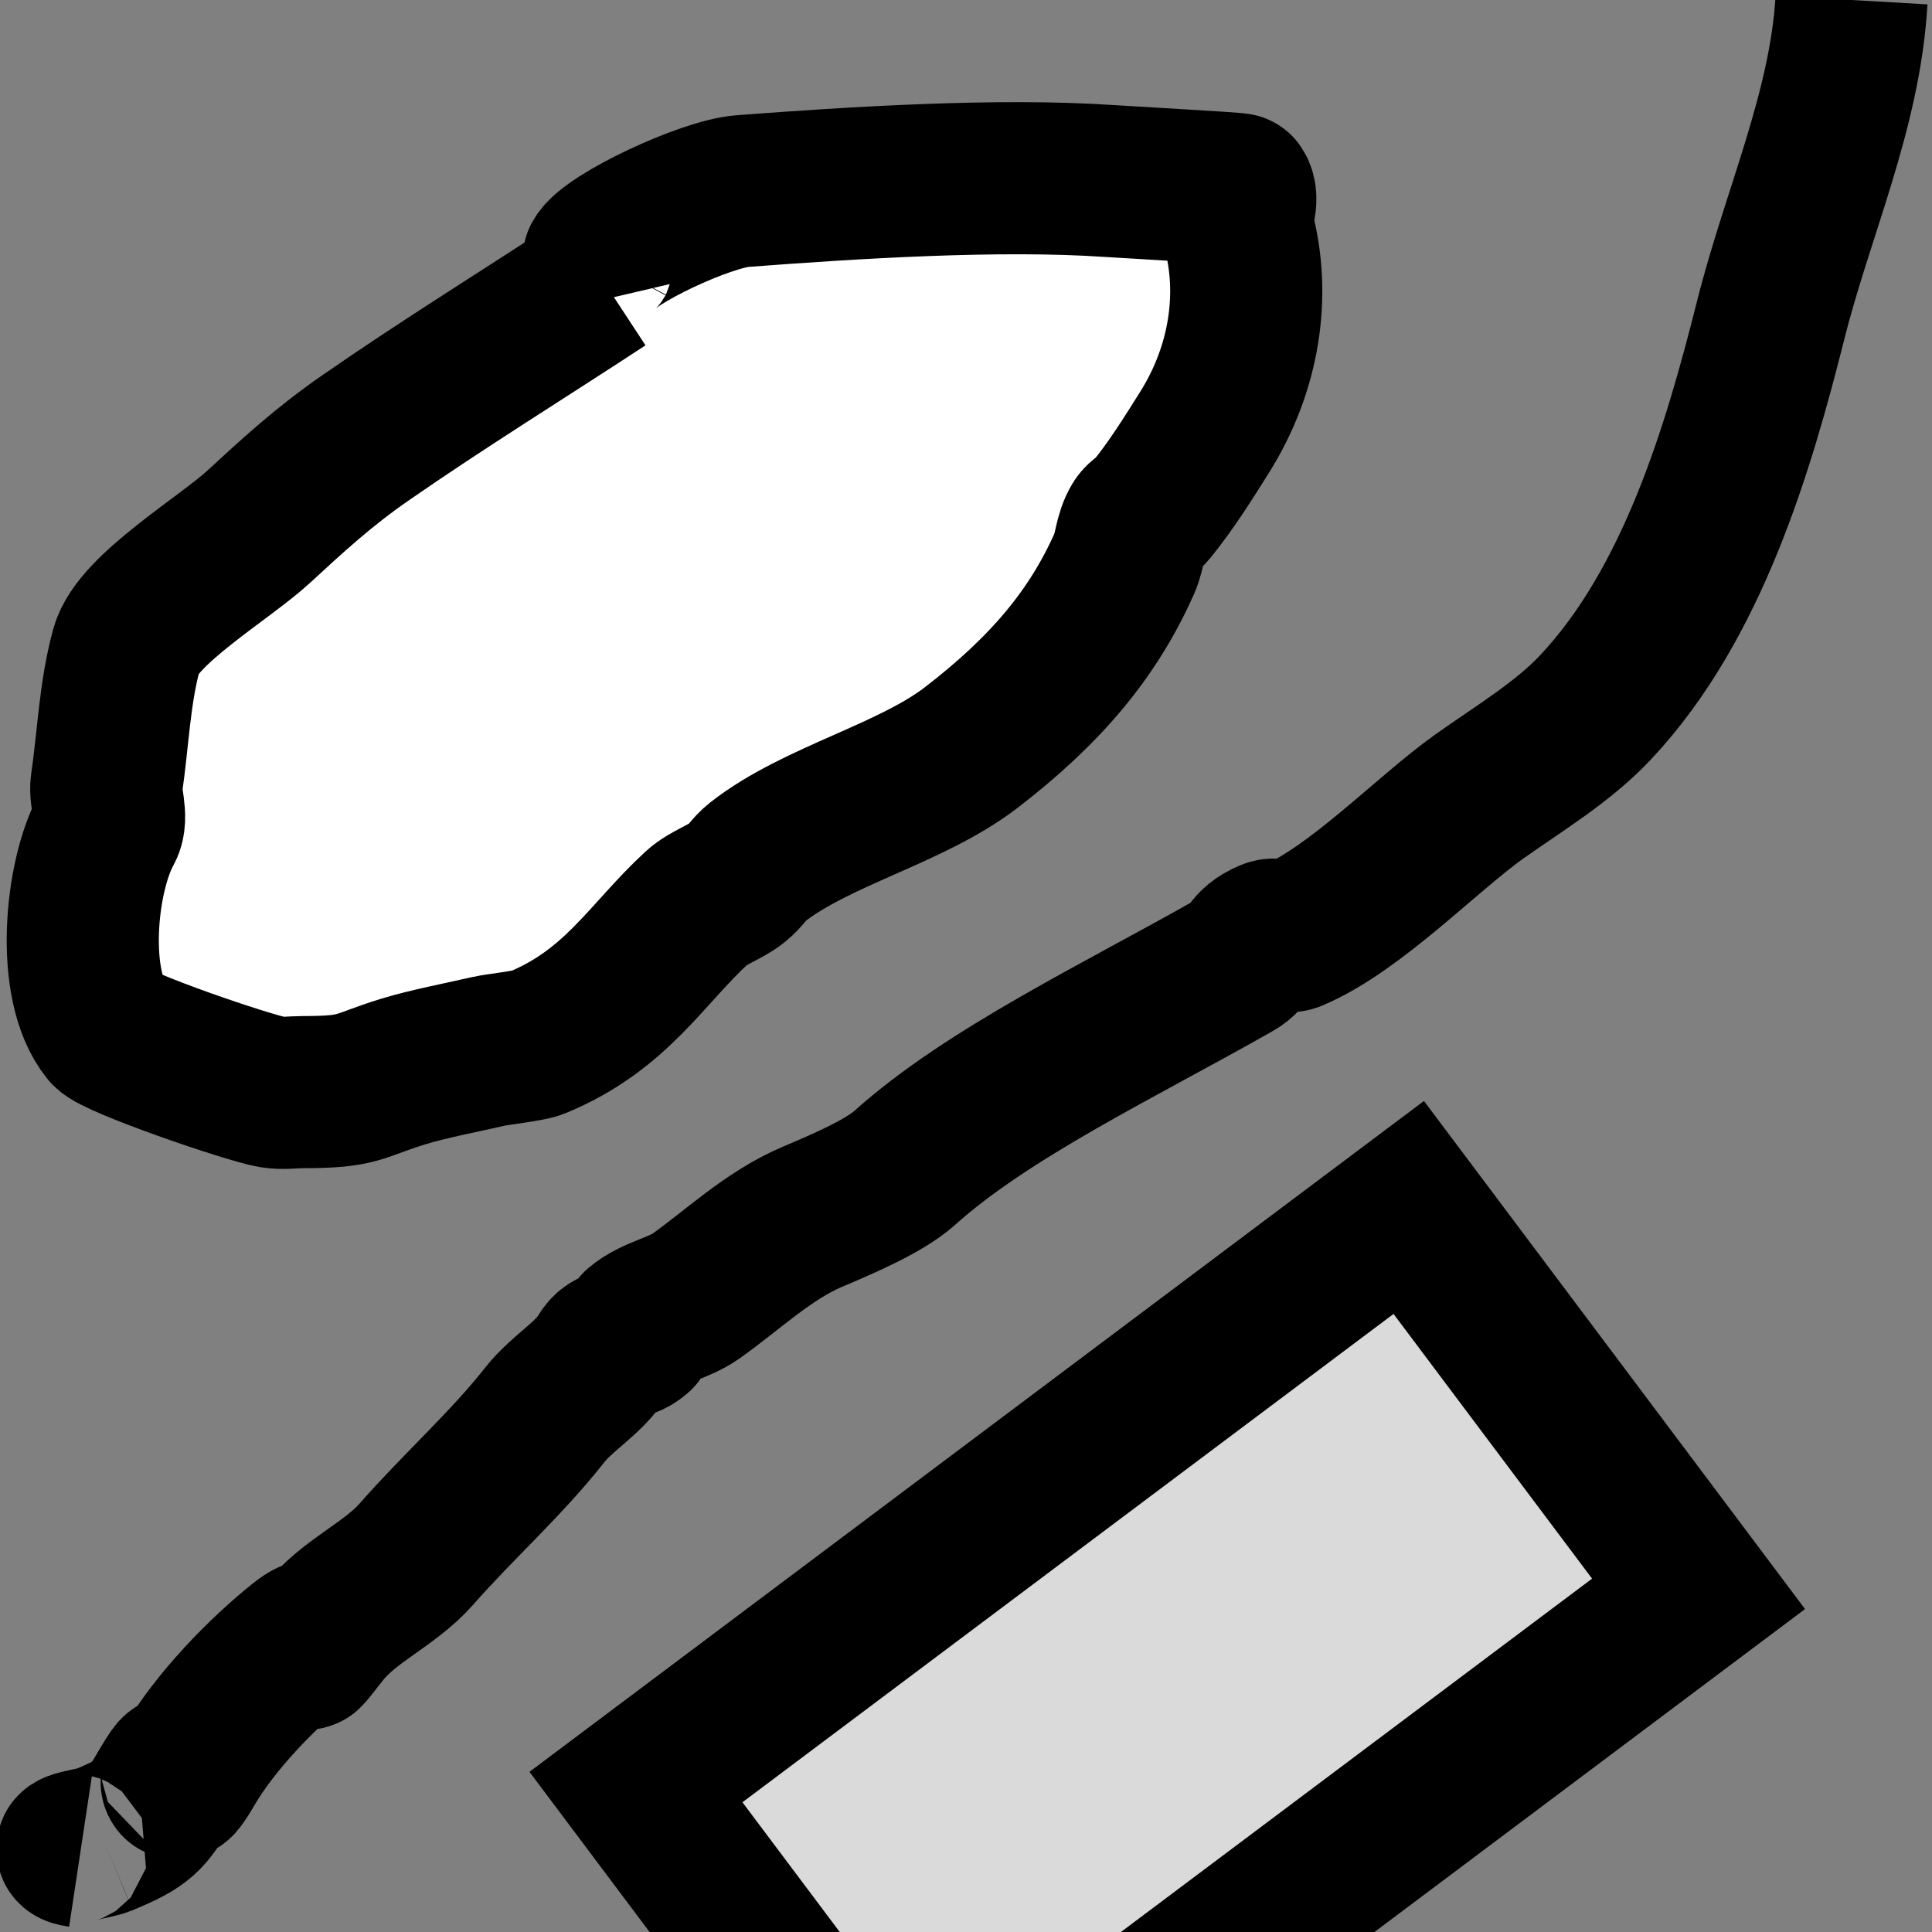 <?xml version="1.0" encoding="UTF-8" standalone="no"?>
<!-- Created with Inkscape (http://www.inkscape.org/) -->

<svg
   width="48"
   height="48"
   viewBox="0 0 12.7 12.7"
   version="1.1"
   id="svg5"
   inkscape:version="1.1.2 (0a00cf5339, 2022-02-04)"
   sodipodi:docname="inc_map.svg"
   xmlns:inkscape="http://www.inkscape.org/namespaces/inkscape"
   xmlns:sodipodi="http://sodipodi.sourceforge.net/DTD/sodipodi-0.dtd"
   xmlns="http://www.w3.org/2000/svg"
   xmlns:svg="http://www.w3.org/2000/svg">
  <rect x="0" y="0" width="12.7" height="12.7" fill="#808080" stroke="none"/>
  <sodipodi:namedview
     id="namedview7"
     pagecolor="#ffffff"
     bordercolor="#666666"
     borderopacity="1.0"
     inkscape:pageshadow="2"
     inkscape:pageopacity="0.0"
     inkscape:pagecheckerboard="0"
     inkscape:document-units="mm"
     showgrid="true"
     units="px"
     objecttolerance="10000"
     guidetolerance="10000"
     inkscape:snap-perpendicular="true"
     inkscape:snap-tangential="true"
     inkscape:zoom="9.8238688"
     inkscape:cx="44.3817"
     inkscape:cy="29.876213"
     inkscape:window-width="2521"
     inkscape:window-height="1082"
     inkscape:window-x="1018"
     inkscape:window-y="70"
     inkscape:window-maximized="0"
     inkscape:current-layer="layer1">
    <inkscape:grid
       type="xygrid"
       id="grid934" />
  </sodipodi:namedview>
  <defs
     id="defs2" />
  <g
     inkscape:label="Ebene 1"
     inkscape:groupmode="layer"
     id="layer1">
    <path
       style="fill:none;stroke:#000000;stroke-width:1;stroke-linecap:butt;stroke-linejoin:miter;stroke-opacity:1;stroke-miterlimit:4;stroke-dasharray:none"
       d="M 12.171,0 C 12.129,0.729 11.816,1.401 11.639,2.107 11.427,2.948 11.127,3.97 10.489,4.649 10.276,4.877 9.983,5.052 9.724,5.236 9.383,5.478 8.911,5.974 8.499,6.149 c -0.046,0.019 -0.108,-0.019 -0.153,0 C 8.192,6.214 8.231,6.279 8.116,6.345 7.362,6.773 6.493,7.186 5.945,7.679 5.812,7.798 5.531,7.918 5.337,8 5.051,8.122 4.816,8.349 4.575,8.52 4.461,8.601 4.297,8.626 4.192,8.716 c -0.018,0.015 0.018,0.05 0,0.065 C 4.098,8.861 4.022,8.81 3.963,8.91 3.878,9.056 3.695,9.155 3.58,9.302 3.333,9.617 3.009,9.906 2.738,10.215 2.558,10.419 2.292,10.522 2.125,10.736 1.848,11.09 2.212,10.611 1.972,10.801 1.726,10.998 1.416,11.314 1.24,11.616 c -0.176,0.302 0.025,-0.17 -0.151,0.13 -0.117,0.2 -0.146,0.24 -0.409,0.349 -0.067,0.028 -0.31,0.052 -0.151,0.076"
       id="path2042" />
    <path
       style="fill:#ffffff;stroke:#000000;stroke-width:1;stroke-linecap:butt;stroke-linejoin:miter;stroke-miterlimit:4;stroke-dasharray:none;stroke-opacity:1"
       d="M 3.969,1.852 C 3.446,2.195 2.907,2.528 2.4,2.88 2.128,3.068 1.919,3.261 1.7,3.463 1.475,3.67 0.903,4.008 0.832,4.268 0.752,4.561 0.744,4.861 0.7,5.157 c -0.012,0.082 0.044,0.215 0,0.294 -0.171,0.308 -0.242,1.029 5.604e-4,1.327 0.061,0.075 0.931,0.374 1.091,0.401 0.064,0.011 0.134,0 0.2,0 0.38,0 0.353,-0.041 0.658,-0.135 0.166,-0.051 0.394,-0.094 0.571,-0.135 0.033,-0.008 0.262,-0.035 0.307,-0.054 0.524,-0.215 0.72,-0.582 1.055,-0.89 0.069,-0.063 0.187,-0.101 0.263,-0.162 0.052,-0.041 0.079,-0.093 0.132,-0.135 C 5.368,5.362 5.985,5.22 6.383,4.915 6.872,4.539 7.185,4.168 7.391,3.704 7.43,3.616 7.427,3.521 7.479,3.435 7.497,3.405 7.543,3.383 7.567,3.354 7.699,3.192 7.812,3.011 7.918,2.842 8.18,2.425 8.257,1.938 8.137,1.499 c -0.02,-0.072 0.045,-0.187 0,-0.255 -0.004,-0.006 -0.776,-0.049 -0.843,-0.054 -0.73,-0.05 -1.687,0.011 -2.413,0.066 -0.247,0.019 -0.874,0.316 -0.945,0.446 -0.016,0.03 0.032,0.148 0.033,0.15 z"
       id="path2079" />
    <rect
       style="fill:#ffffff;fill-opacity:0.71;stroke:#000000;stroke-width:1;stroke-miterlimit:4;stroke-dasharray:none"
       id="rect1530"
       width="6.35"
       height="3.175"
       x="-3.704"
       y="11.906"
       transform="rotate(-36.87)" />
  </g>
</svg>

